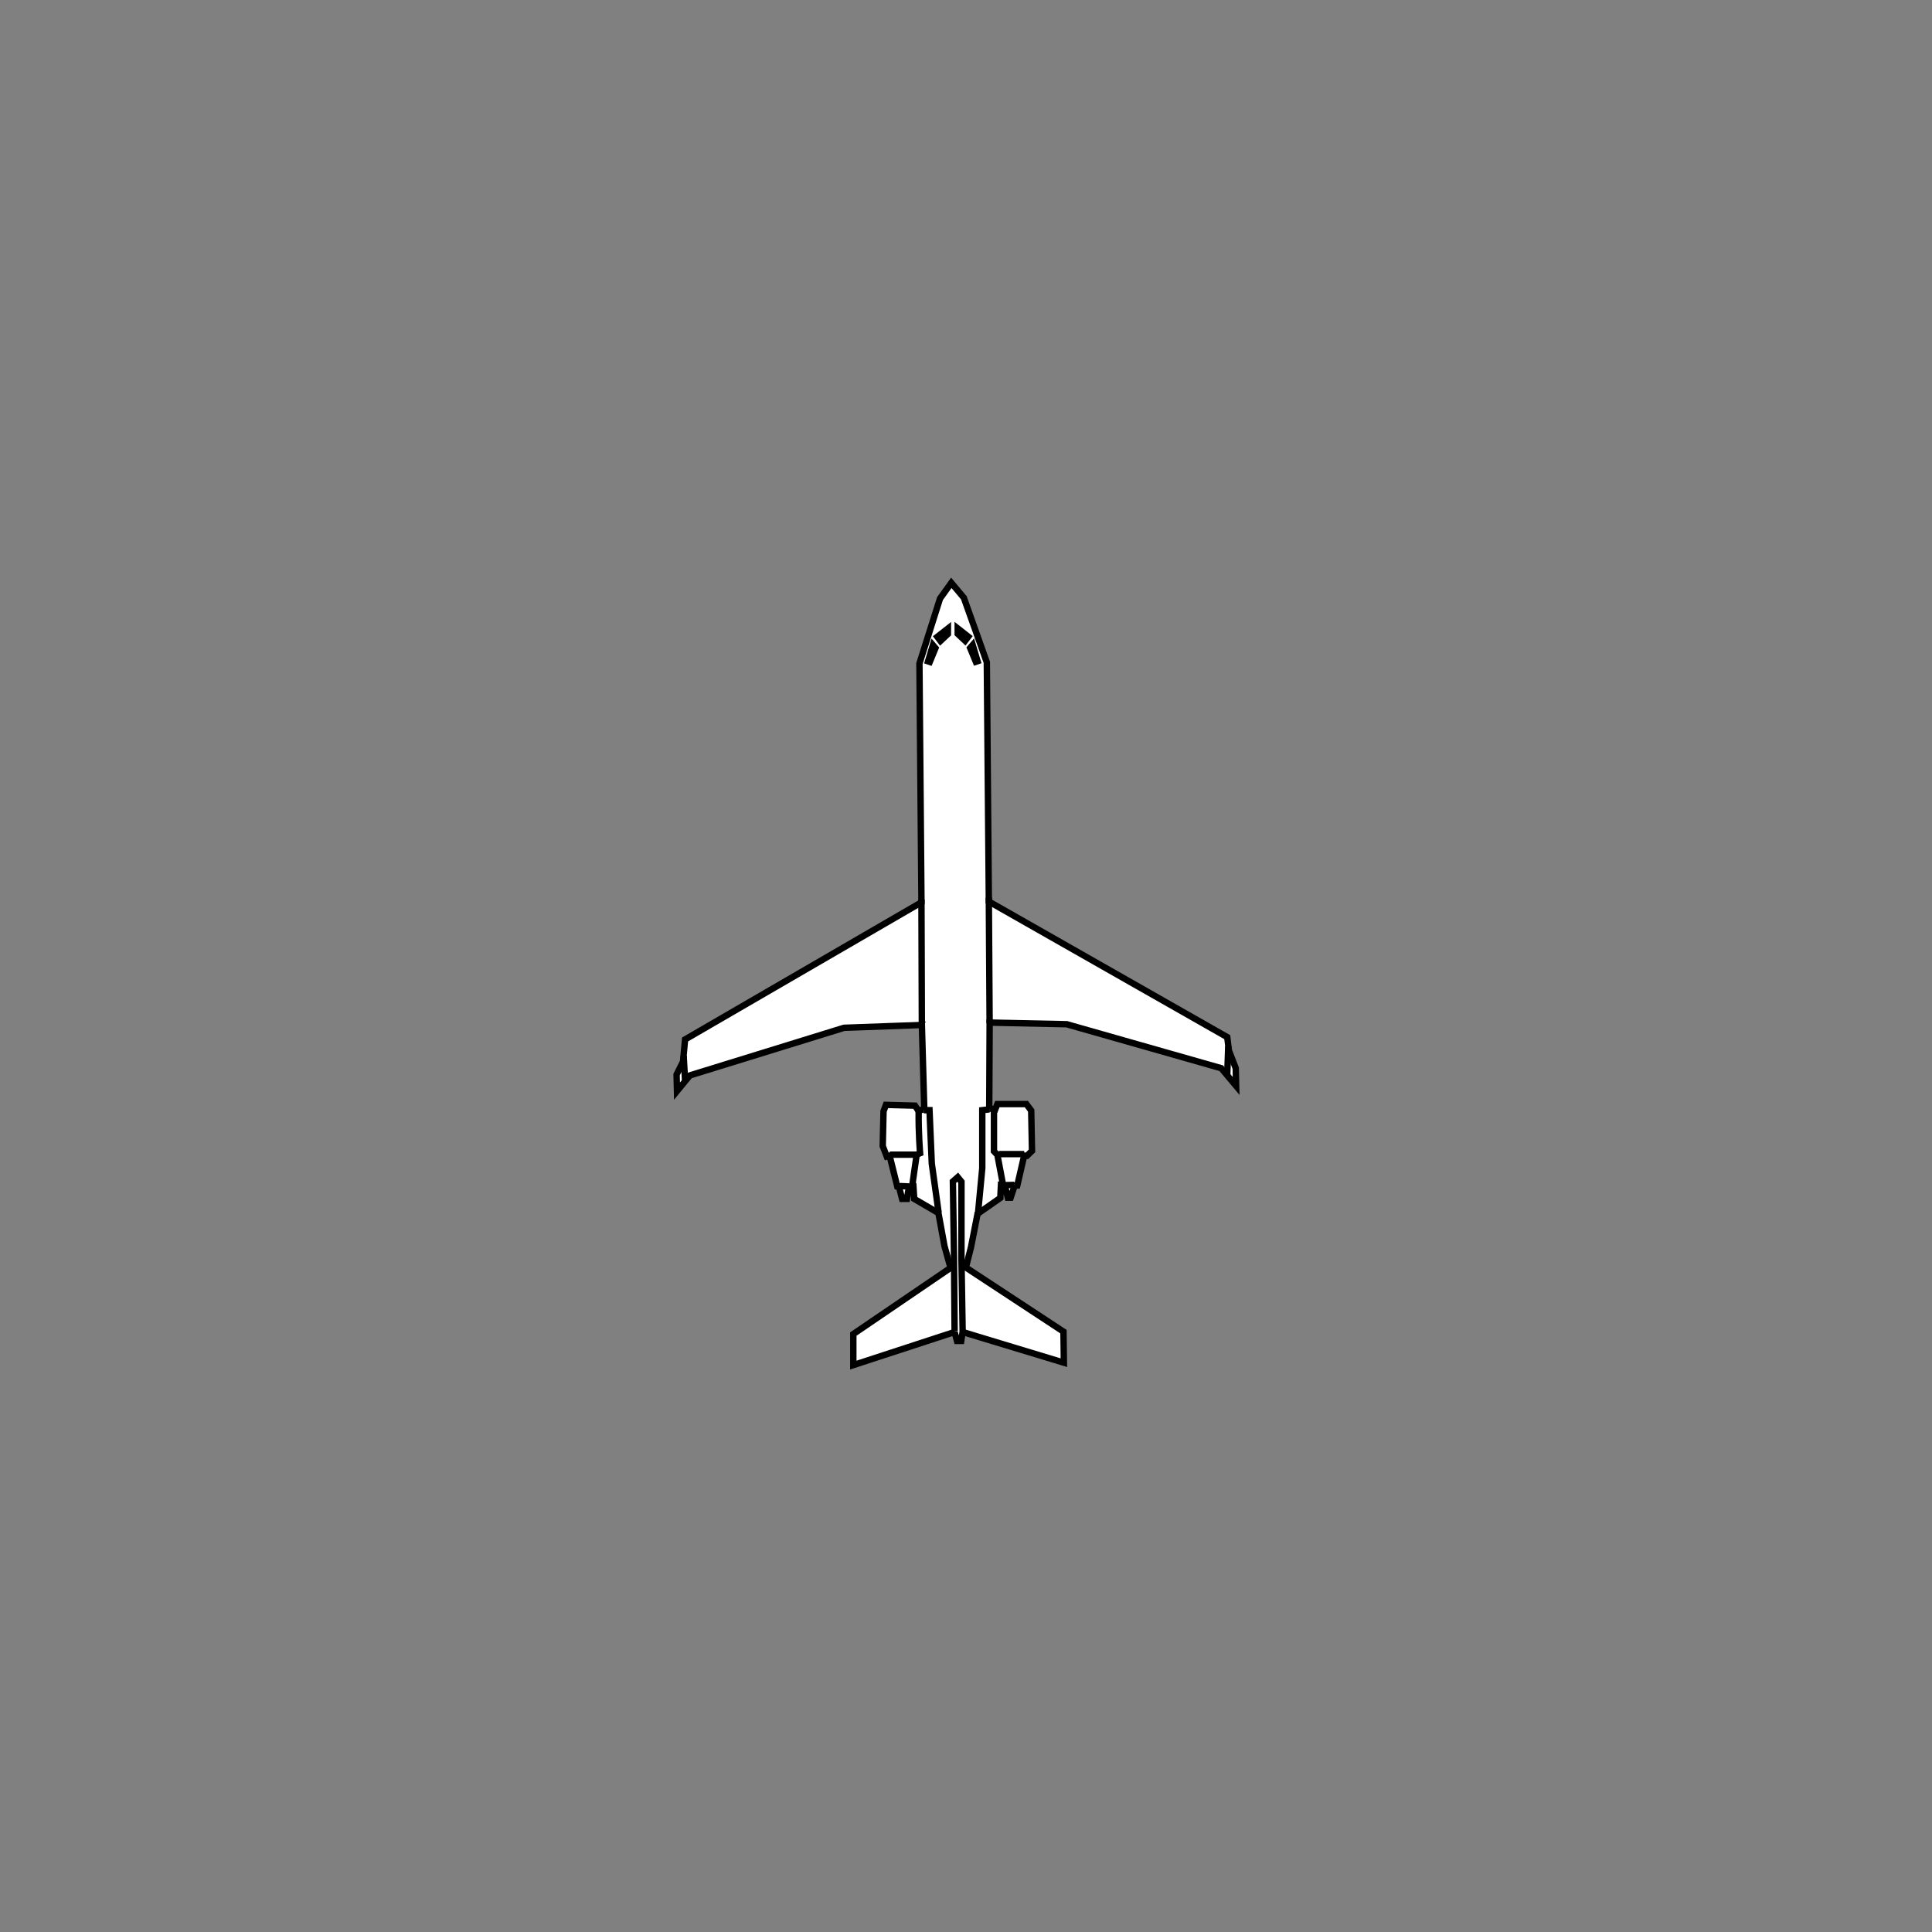 <?xml version="1.0" encoding="UTF-8" standalone="no"?>
<svg
   width="80mm"
   height="80mm"
   viewBox="-28 -24 80 80"
   version="1.1"
   id="svg1542"
   inkscape:version="1.2.1 (9c6d41e410, 2022-07-14)"
   sodipodi:docname="CRJ7 mit Bitmap.svg"
   xmlns:inkscape="http://www.inkscape.org/namespaces/inkscape"
   xmlns:sodipodi="http://sodipodi.sourceforge.net/DTD/sodipodi-0.dtd"
   xmlns="http://www.w3.org/2000/svg"
   xmlns:svg="http://www.w3.org/2000/svg"
   xmlns:rdf="http://www.w3.org/1999/02/22-rdf-syntax-ns#"
   xmlns:cc="http://creativecommons.org/ns#"
   xmlns:dc="http://purl.org/dc/elements/1.1/">
  <rect x="-28" y="-24" width="80" height="80" fill="#808080" stroke="none"/>
  <title
     id="title800">Canadair Regional Jet 700</title>
  <defs
     id="defs1536" />
  <sodipodi:namedview
     id="base"
     pagecolor="#ffffff"
     bordercolor="#666666"
     borderopacity="1.0"
     inkscape:pageopacity="0.0"
     inkscape:pageshadow="2"
     inkscape:zoom="3.959798"
     inkscape:cx="143.82047"
     inkscape:cy="169.8319"
     inkscape:document-units="mm"
     inkscape:current-layer="layer6"
     inkscape:document-rotation="0"
     showgrid="false"
     inkscape:snap-global="false"
     inkscape:window-width="1920"
     inkscape:window-height="1121"
     inkscape:window-x="2391"
     inkscape:window-y="140"
     inkscape:window-maximized="1"
     inkscape:showpageshadow="2"
     inkscape:pagecheckerboard="0"
     inkscape:deskcolor="#d1d1d1" />
  <g
     inkscape:groupmode="layer"
     id="layer6"
     inkscape:label="Pfade"
     style="display:inline">
    <path
       style="fill:white;stroke:#000000;stroke-width:0.265px;stroke-linecap:butt;stroke-linejoin:miter;stroke-opacity:1"
       d="m 11.392,0.134 -0.468,0.651 -0.852,2.689 0.084,9.889 -9.789,5.679 -0.084,0.919 -0.267,0.535 0.017,0.685 0.535,-0.651 6.381,-1.971 3.224,-0.117 0.1,3.491 -0.251,0.05 -0.134,-0.2 -1.203,-0.033 -0.1,0.267 -0.033,1.437 0.167,0.434 0.117,-0.033 0.317,1.27 h 0.067 l 0.134,0.518 H 9.555 l 0.084,-0.501 0.184,-0.017 0.033,0.518 1.002,0.585 0.251,1.37 0.251,0.902 -4.026,2.74 v 1.286 l 4.193,-1.37 0.1,0.367 0.175,-1.4e-5 0.058,-0.367 4.193,1.27 -0.017,-1.286 -4.042,-2.656 0.215,-0.849 0.269,-1.373 0.943,-0.658 0.026,-0.528 0.167,0.033 0.117,0.484 h 0.117 l 0.167,-0.501 0.108,-0.002 0.286,-1.237 0.115,0.007 0.209,-0.205 -0.033,-1.67 -0.2,-0.267 H 13.297 l -0.084,0.217 -0.251,-0.033 0.017,-3.558 3.191,0.067 6.398,1.821 0.618,0.735 -0.017,-0.735 -0.284,-0.735 -0.067,-0.551 L 12.946,13.33 12.862,3.424 11.91,0.752 Z"
       id="path4598"
       sodipodi:nodetypes="cccccccccccccccccccccccccccccccccccccccccccccccccccccccccccccccccc" />
  </g>
  <g
     inkscape:groupmode="layer"
     id="layer7"
     inkscape:label="Accent">
    <path
       id="path4643"
       style="fill:white;stroke:#000000;stroke-width:0.265px;stroke-linecap:butt;stroke-linejoin:miter;stroke-opacity:1"
       d="m 11.528,31.112 -0.024,-3.024 -0.047,-3.166 0.201,-0.177 0.154,0.189 v 3.201 l 0.049,3 m 1.499,-7.347 h 1.051 M 8.847,23.812 h 1.075 m 3.236,-1.831 v 1.689 l 0.142,0.154 0.236,1.252 0.461,-0.012 m -3.957,-3.047 c -0.012,0.91 0.059,1.736 0.059,1.736 L 9.957,23.812 9.768,25.135 9.272,25.112 m 3.697,-3.177 -0.295,0.035 v 2.398 l -0.177,1.878 m -2.244,-4.276 h 0.236 l 0.094,2.209 0.283,2.032 m 11.951,-5.706 0.042,-1.186 M 0.309,19.719 0.367,20.73 m 12.578,-7.567 0.033,5.212 m -2.823,-5.128 0.017,5.237 m 1.922,-16.121 -0.13,0.171 -0.307,-0.289 -10e-7,-0.224 z m 0.384,1.016 -0.071,0.024 -0.236,-0.573 0.106,-0.124 z m -1.665,-1.01 0.13,0.171 0.307,-0.289 10e-7,-0.224 z m -0.384,1.016 0.071,0.024 0.236,-0.573 -0.106,-0.124 z" />
  </g>
</svg>
